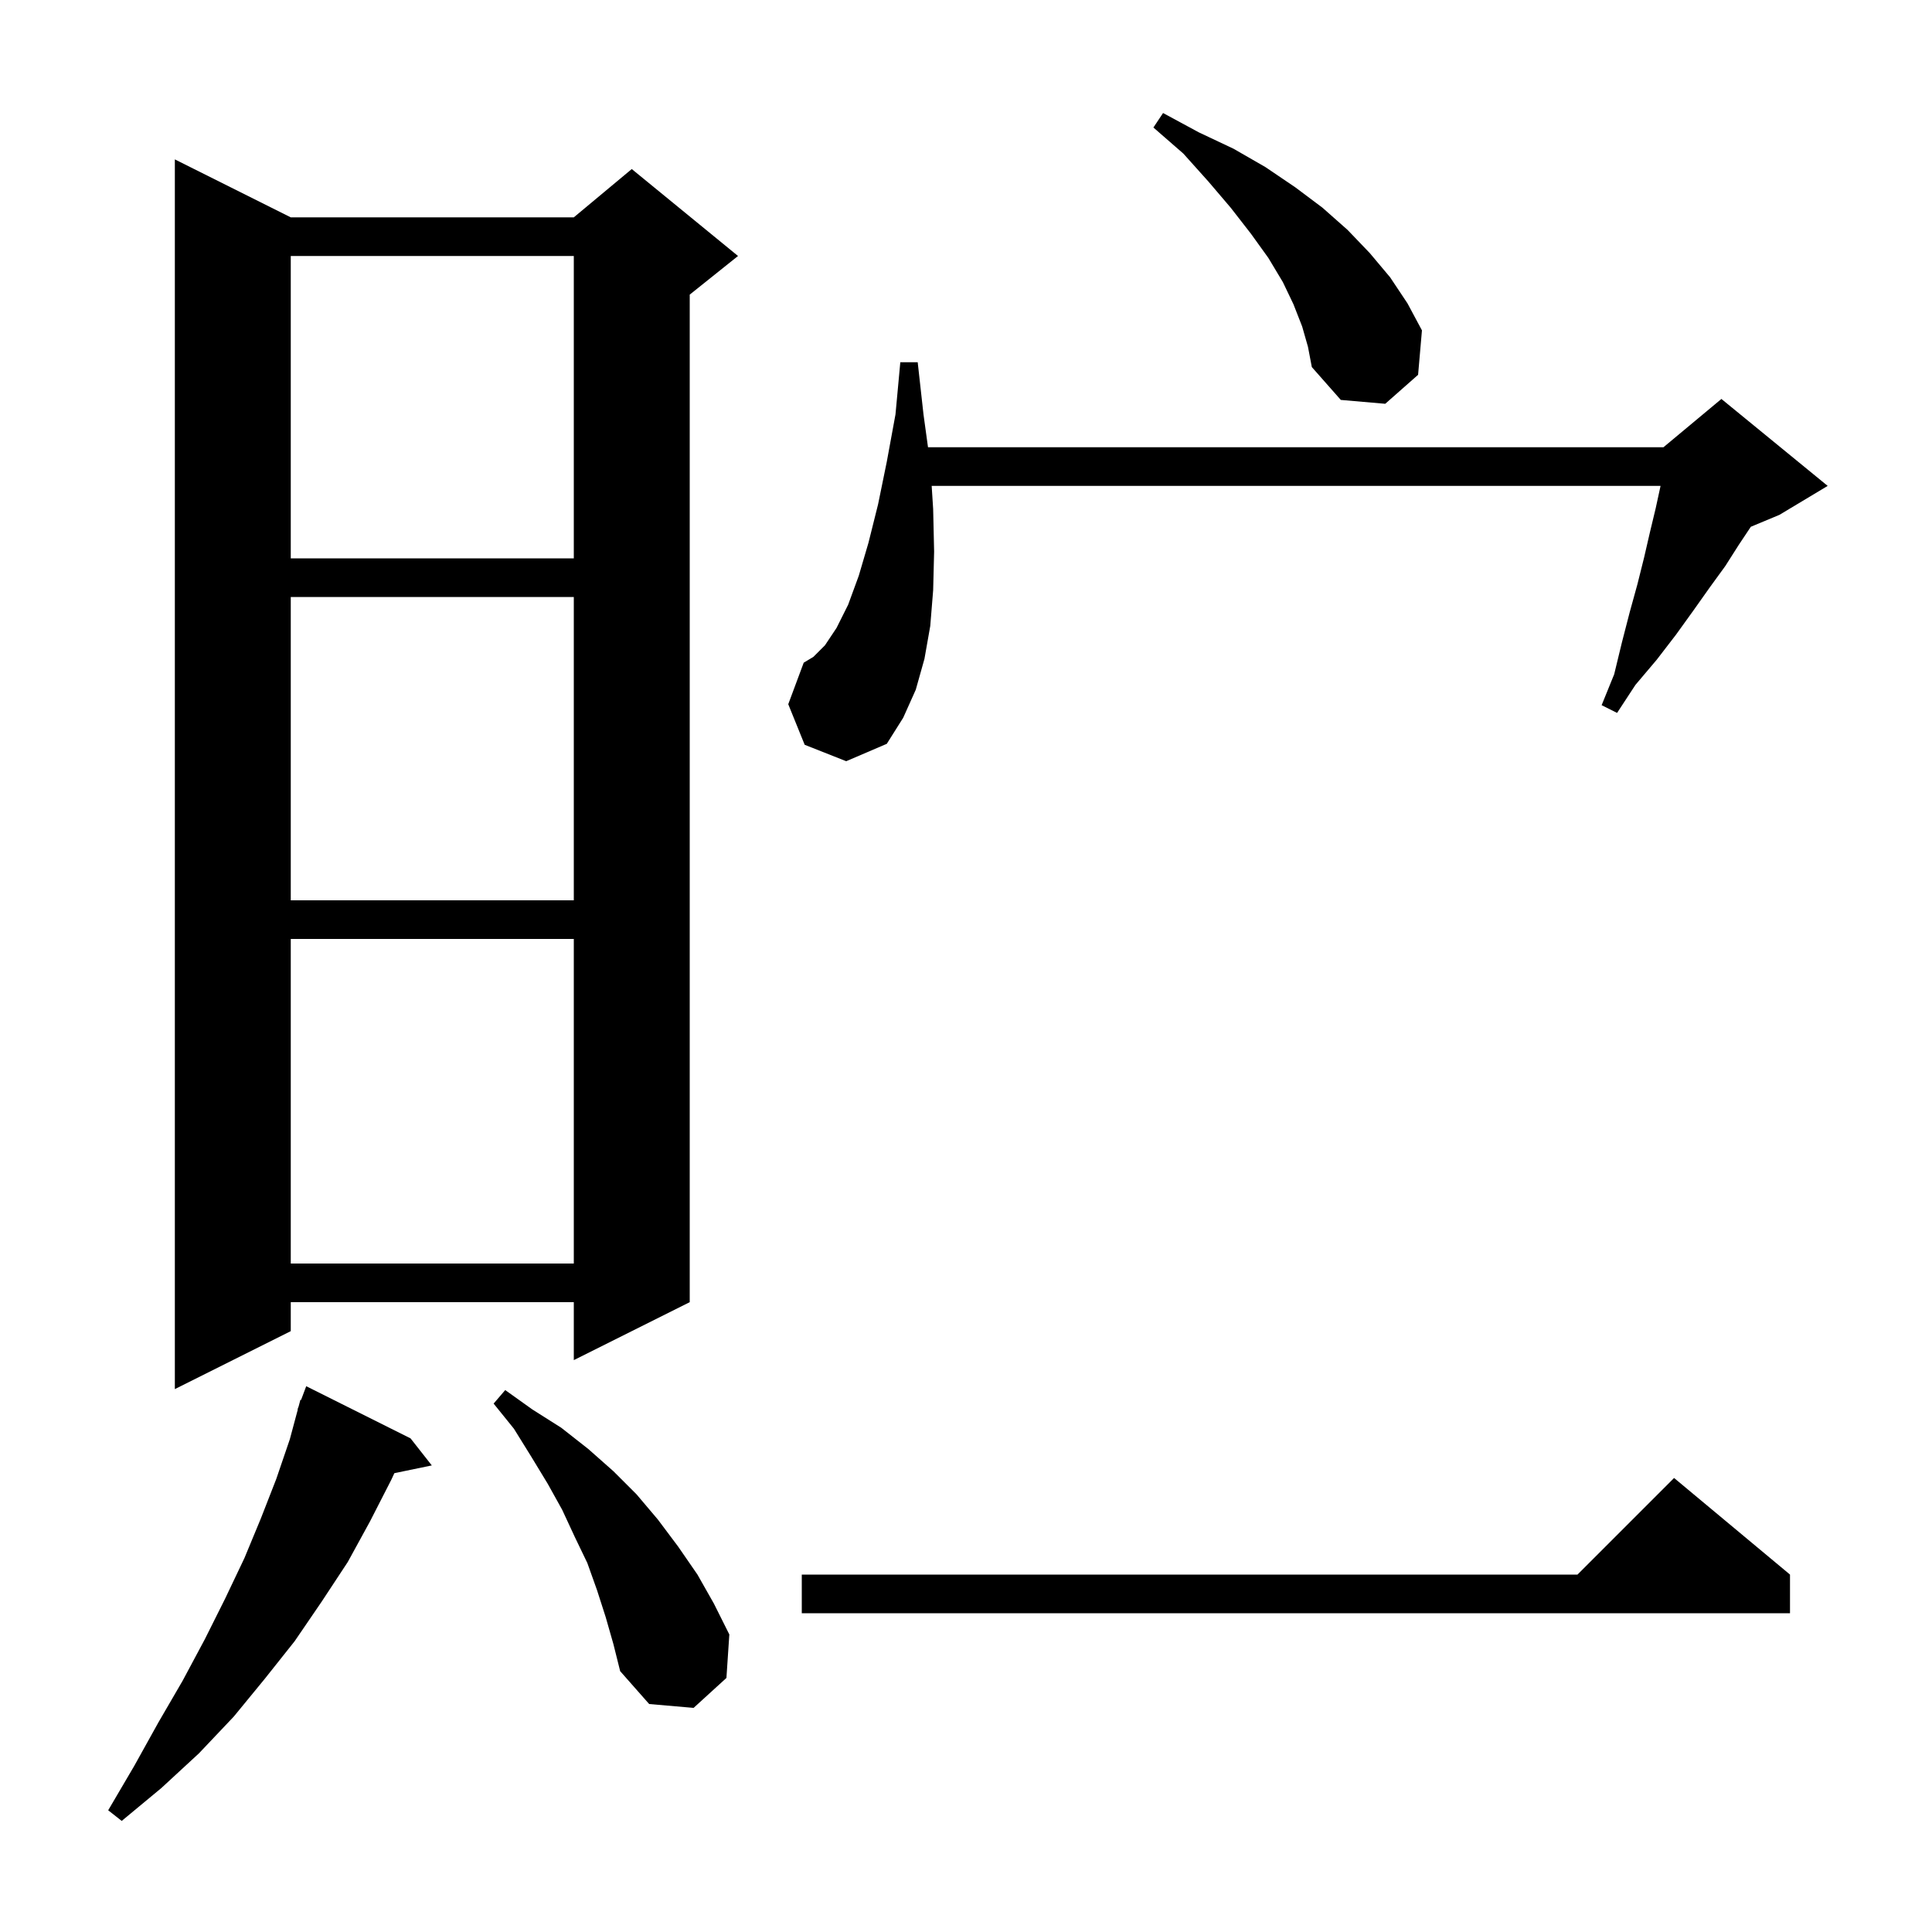 <svg xmlns="http://www.w3.org/2000/svg" xmlns:xlink="http://www.w3.org/1999/xlink" version="1.1" baseProfile="full" viewBox="0 0 200 200" width="200" height="200">
<g fill="black">
<path d="M 42.5 148.9 L 44.7 151.7 L 40.825 152.502 L 40.5 153.2 L 38.3 157.5 L 36.0 161.7 L 33.3 165.8 L 30.5 169.9 L 27.4 173.8 L 24.2 177.7 L 20.6 181.5 L 16.7 185.1 L 12.6 188.5 L 11.2 187.4 L 13.9 182.8 L 16.4 178.3 L 18.9 174.0 L 21.2 169.7 L 23.3 165.5 L 25.3 161.3 L 27.0 157.2 L 28.6 153.1 L 30.0 149.0 L 30.83 145.908 L 30.8 145.9 L 30.911 145.603 L 31.1 144.9 L 31.166 144.923 L 31.7 143.5 Z M 62.7 167.4 L 61.8 164.6 L 60.8 161.8 L 59.5 159.1 L 58.2 156.3 L 56.7 153.6 L 55.0 150.8 L 53.2 147.9 L 51.1 145.3 L 52.3 143.9 L 55.1 145.9 L 58.1 147.8 L 60.9 150.0 L 63.5 152.3 L 65.9 154.7 L 68.1 157.3 L 70.2 160.1 L 72.2 163.0 L 73.9 166.0 L 75.5 169.2 L 75.2 173.7 L 71.8 176.8 L 67.2 176.4 L 64.2 173.0 L 63.5 170.2 Z M 185.3 163.0 L 185.3 167.0 L 83.0 167.0 L 83.0 163.0 L 163.3 163.0 L 173.3 153.0 Z M 30.1 22.5 L 59.4 22.5 L 65.4 17.5 L 76.4 26.5 L 71.4 30.5 L 71.4 134.8 L 59.4 140.8 L 59.4 134.8 L 30.1 134.8 L 30.1 137.8 L 18.1 143.8 L 18.1 16.5 Z M 30.1 97.2 L 30.1 130.8 L 59.4 130.8 L 59.4 97.2 Z M 30.1 61.8 L 30.1 93.2 L 59.4 93.2 L 59.4 61.8 Z M 96.6 52.7 L 96.7 57.1 L 96.6 61.1 L 96.3 64.8 L 95.7 68.2 L 94.8 71.4 L 93.5 74.3 L 91.8 77.0 L 87.6 78.8 L 83.3 77.1 L 81.6 72.9 L 83.2 68.6 L 84.2 68.0 L 85.4 66.8 L 86.6 65.0 L 87.8 62.6 L 88.9 59.6 L 89.9 56.2 L 90.9 52.2 L 91.8 47.8 L 92.7 42.9 L 93.2 37.5 L 95.0 37.5 L 95.6 42.9 L 96.067 46.3 L 172.2 46.3 L 178.2 41.3 L 189.2 50.3 L 184.2 53.3 L 181.246 54.531 L 180.0 56.4 L 178.6 58.6 L 177.0 60.8 L 175.3 63.2 L 173.5 65.7 L 171.5 68.3 L 169.3 70.9 L 167.4 73.8 L 165.8 73.0 L 167.1 69.8 L 167.9 66.5 L 168.7 63.4 L 169.5 60.5 L 170.2 57.7 L 170.8 55.1 L 171.4 52.6 L 171.9 50.3 L 96.447 50.3 Z M 30.1 26.5 L 30.1 57.8 L 59.4 57.8 L 59.4 26.5 Z M 134.8 33.8 L 133.9 31.5 L 132.8 29.2 L 131.3 26.7 L 129.5 24.2 L 127.4 21.5 L 125.1 18.8 L 122.5 15.9 L 119.4 13.2 L 120.4 11.7 L 124.1 13.7 L 127.7 15.4 L 131.0 17.3 L 134.1 19.4 L 136.9 21.5 L 139.5 23.8 L 141.8 26.2 L 143.9 28.7 L 145.7 31.4 L 147.2 34.2 L 146.8 38.8 L 143.4 41.8 L 138.8 41.4 L 135.8 38.0 L 135.4 35.9 Z " />
</g>
</svg>
